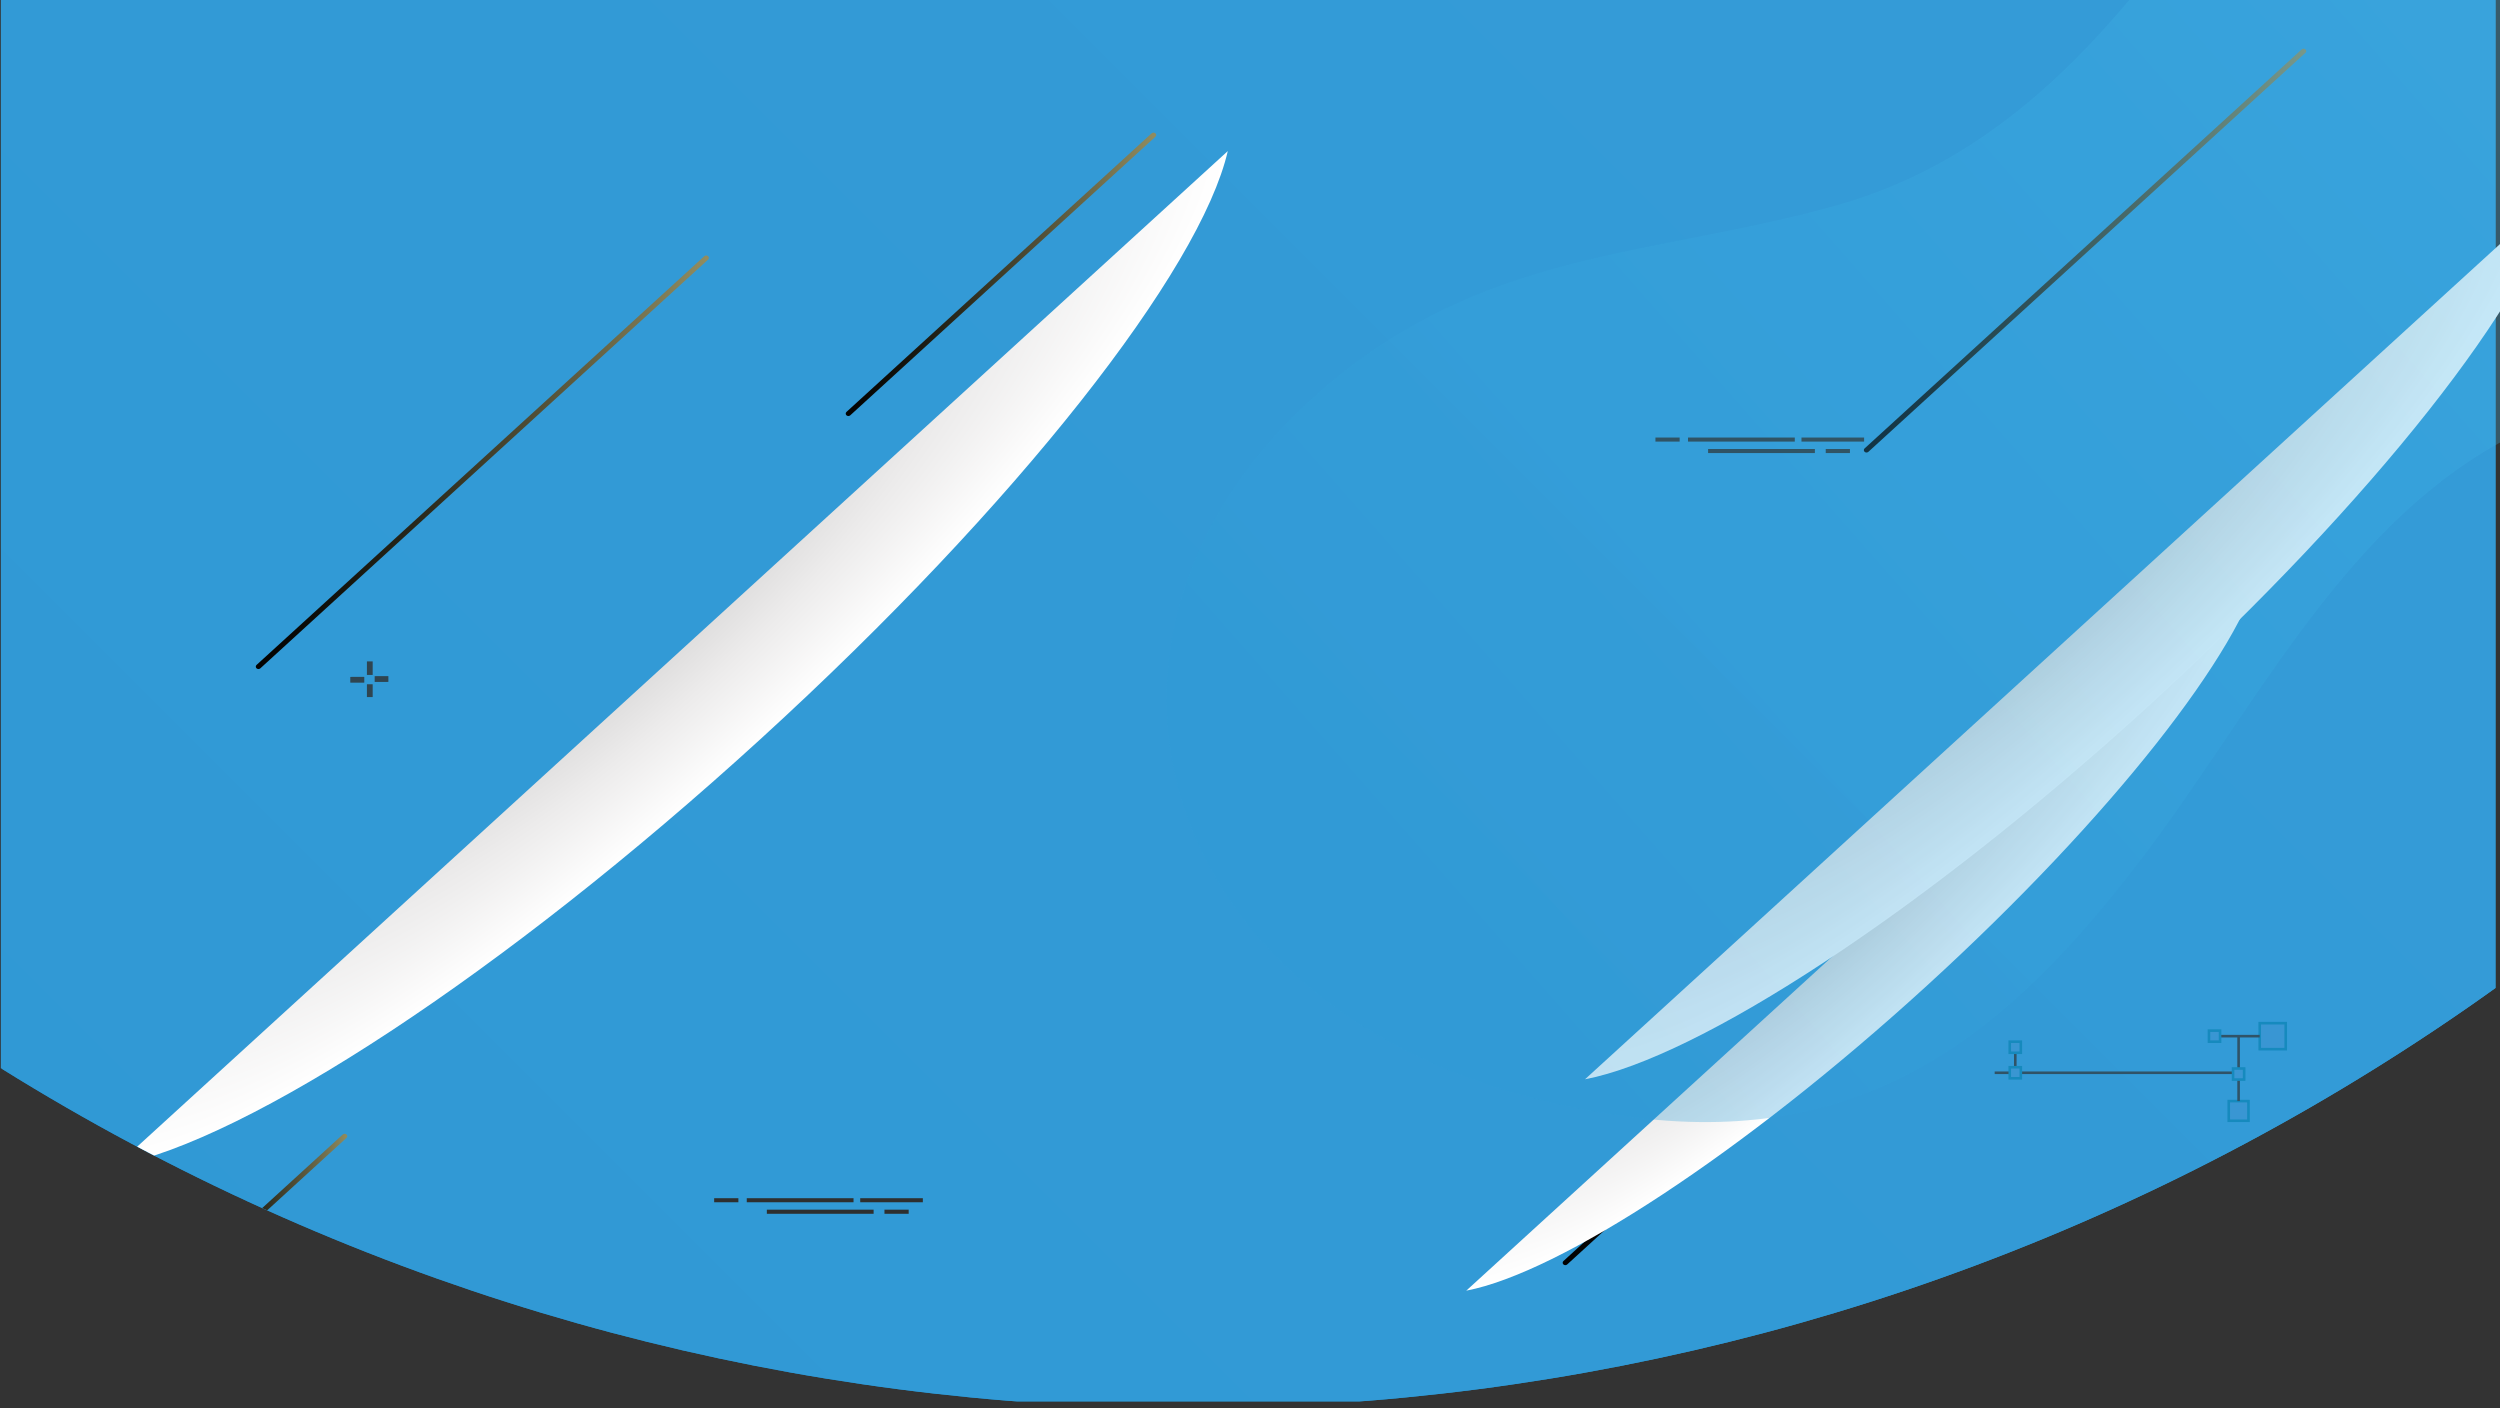 <svg xmlns="http://www.w3.org/2000/svg" xmlns:xlink="http://www.w3.org/1999/xlink" viewBox="0 0 3657 2059.62"><rect x="0" y="0" width="3657" height="2059.62" fill="#333333" stroke="none"/><defs><style>.cls-1,.cls-42{fill:none;}.cls-2{isolation:isolate;}.cls-3{clip-path:url(#clip-path);}.cls-4{clip-path:url(#clip-path-2);}.cls-5{fill:url(#Degradado_sin_nombre_3);}.cls-6{mix-blend-mode:overlay;}.cls-7{clip-path:url(#clip-path-3);}.cls-8{clip-path:url(#clip-path-4);}.cls-9{fill:url(#Degradado_sin_nombre_2);}.cls-10,.cls-43{mix-blend-mode:color-dodge;}.cls-11{clip-path:url(#clip-path-5);}.cls-12{clip-path:url(#clip-path-6);}.cls-13{fill:url(#Degradado_sin_nombre_11);}.cls-14{clip-path:url(#clip-path-7);}.cls-15{clip-path:url(#clip-path-8);}.cls-16{fill:url(#Degradado_sin_nombre_11-2);}.cls-17{clip-path:url(#clip-path-9);}.cls-18{clip-path:url(#clip-path-10);}.cls-19{fill:url(#Degradado_sin_nombre_11-3);}.cls-20{clip-path:url(#clip-path-11);}.cls-21{clip-path:url(#clip-path-12);}.cls-22{fill:url(#Degradado_sin_nombre_11-4);}.cls-23{clip-path:url(#clip-path-13);}.cls-24{clip-path:url(#clip-path-14);}.cls-25{fill:url(#Degradado_sin_nombre_11-5);}.cls-26{mix-blend-mode:color-burn;}.cls-27{clip-path:url(#clip-path-15);}.cls-28{clip-path:url(#clip-path-16);}.cls-29{fill:url(#Degradado_sin_nombre_14);}.cls-30{clip-path:url(#clip-path-17);}.cls-31{clip-path:url(#clip-path-18);}.cls-32{fill:url(#Degradado_sin_nombre_14-2);}.cls-33{clip-path:url(#clip-path-19);}.cls-34{clip-path:url(#clip-path-20);}.cls-35{fill:url(#Degradado_sin_nombre_14-3);}.cls-36{fill:#2e2f2f;}.cls-37{opacity:0.8;}.cls-38{clip-path:url(#clip-path-21);}.cls-39{opacity:0.67;}.cls-40{clip-path:url(#clip-path-22);}.cls-41{fill:#3c94d1;}.cls-42{stroke:#0781b1;stroke-miterlimit:10;stroke-width:3.8px;}.cls-43{opacity:0.3;fill:url(#Degradado_sin_nombre_21);}</style><clipPath id="clip-path"><circle class="cls-1" cx="1738.11" cy="-1223.48" r="3283.1"/></clipPath><clipPath id="clip-path-2"><rect class="cls-1" x="3.09" width="3647.32" height="2049.99"/></clipPath><linearGradient id="Degradado_sin_nombre_3" x1="778.1" y1="80.15" x2="780" y2="80.15" gradientTransform="matrix(2131.32, 0, 0, -2131.32, -1658507.24, 171860.51)" gradientUnits="userSpaceOnUse"><stop offset="0" stop-color="#1089ca"/><stop offset="0.29" stop-color="#1c92d0"/><stop offset="1" stop-color="#35a4dd"/></linearGradient><clipPath id="clip-path-3"><rect class="cls-1" x="1.18" width="3649.22" height="2049.99"/></clipPath><clipPath id="clip-path-4"><rect class="cls-1" x="1.18" width="3649.22" height="2049.99"/></clipPath><linearGradient id="Degradado_sin_nombre_2" x1="778.26" y1="80.24" x2="780.16" y2="80.24" gradientTransform="matrix(2570.88, 0, 0, -2570.88, -2000930.74, 207324.2)" gradientUnits="userSpaceOnUse"><stop offset="0" stop-color="#3099d5"/><stop offset="1" stop-color="#369cd8"/></linearGradient><clipPath id="clip-path-5"><rect class="cls-1" x="374.16" y="373.69" width="662.79" height="605.03"/></clipPath><clipPath id="clip-path-6"><path class="cls-1" d="M1033.05,373.69a4.07,4.07,0,0,1,2.76,1.05,3.34,3.34,0,0,1,0,5l-655,597.91a4.15,4.15,0,0,1-5.52,0,3.34,3.34,0,0,1,0-5l655-597.91a4.07,4.07,0,0,1,2.76-1.05"/></clipPath><linearGradient id="Degradado_sin_nombre_11" x1="779.82" y1="84.46" x2="781.72" y2="84.46" gradientTransform="matrix(-348.54, 0, 0, 348.54, 272832.32, -28761.59)" gradientUnits="userSpaceOnUse"><stop offset="0" stop-color="#908c60"/><stop offset="0.28" stop-color="#605d40"/><stop offset="0.61" stop-color="#2d2c1e"/><stop offset="0.86" stop-color="#0d0d09"/><stop offset="1" stop-color="#010101"/></linearGradient><clipPath id="clip-path-7"><rect class="cls-1" x="2285.86" y="1186.93" width="727.11" height="663.76"/></clipPath><clipPath id="clip-path-8"><path class="cls-1" d="M3009.06,1186.93a4.11,4.11,0,0,1,2.76,1,3.36,3.36,0,0,1,0,5L2292.5,1849.64a4.14,4.14,0,0,1-5.51,0,3.34,3.34,0,0,1,0-5L3006.31,1188a4.1,4.1,0,0,1,2.75-1"/></clipPath><linearGradient id="Degradado_sin_nombre_11-2" x1="777.3" y1="85.17" x2="779.2" y2="85.17" gradientTransform="matrix(-382.36, 0, 0, 382.36, 300223.86, -31047.68)" xlink:href="#Degradado_sin_nombre_11"/><clipPath id="clip-path-9"><rect class="cls-1" x="309.19" y="1658.5" width="198.84" height="181.51"/></clipPath><clipPath id="clip-path-10"><path class="cls-1" d="M504.12,1658.5a4.07,4.07,0,0,1,2.76,1,3.34,3.34,0,0,1,0,5L315.84,1839a4.16,4.16,0,0,1-5.51,0,3.34,3.34,0,0,1,0-5l191-174.39a4.06,4.06,0,0,1,2.75-1"/></clipPath><linearGradient id="Degradado_sin_nombre_11-3" x1="784.13" y1="98.16" x2="786.03" y2="98.16" gradientTransform="matrix(-104.56, 0, 0, 104.56, 82497.31, -8514.1)" xlink:href="#Degradado_sin_nombre_11"/><clipPath id="clip-path-11"><rect class="cls-1" x="2726.4" y="71.18" width="647.2" height="590.8"/></clipPath><clipPath id="clip-path-12"><path class="cls-1" d="M3369.7,71.18a4.1,4.1,0,0,1,2.75,1,3.33,3.33,0,0,1,0,5L2733.06,660.93a4.16,4.16,0,0,1-5.51,0,3.33,3.33,0,0,1,0-5L3366.94,72.22a4.11,4.11,0,0,1,2.76-1"/></clipPath><linearGradient id="Degradado_sin_nombre_11-4" x1="776.58" y1="84.12" x2="778.48" y2="84.12" gradientTransform="matrix(-340.34, 0, 0, 340.34, 267672.61, -28262.8)" xlink:href="#Degradado_sin_nombre_11"/><clipPath id="clip-path-13"><rect class="cls-1" x="1237.09" y="193.96" width="454.2" height="414.63"/></clipPath><clipPath id="clip-path-14"><path class="cls-1" d="M1687.39,194a4.07,4.07,0,0,1,2.76,1,3.34,3.34,0,0,1,0,5L1243.74,607.55a4.16,4.16,0,0,1-5.51,0,3.36,3.36,0,0,1,0-5L1684.64,195a4,4,0,0,1,2.75-1"/></clipPath><linearGradient id="Degradado_sin_nombre_11-5" x1="778.9" y1="85.65" x2="780.8" y2="85.65" gradientTransform="matrix(-238.85, 0, 0, 238.85, 187730.67, -20057)" xlink:href="#Degradado_sin_nombre_11"/><clipPath id="clip-path-15"><rect class="cls-1" x="170.36" y="221" width="1625.67" height="1484.02"/></clipPath><clipPath id="clip-path-16"><path class="cls-1" d="M170.36,1705c190.59-36.63,565-279.66,942.18-623.94S1755.91,395,1796,221Z"/></clipPath><radialGradient id="Degradado_sin_nombre_14" cx="781.11" cy="86.77" r="1.9" gradientTransform="matrix(-451.53, 412.19, 100.49, 91.74, 344899.11, -329017.66)" gradientUnits="userSpaceOnUse"><stop offset="0" stop-color="#cfcece"/><stop offset="0.55" stop-color="#ecebeb"/><stop offset="1" stop-color="#fff"/></radialGradient><clipPath id="clip-path-17"><rect class="cls-1" x="2144.82" y="826.16" width="1163.17" height="1061.81"/></clipPath><clipPath id="clip-path-18"><path class="cls-1" d="M2144.82,1888c136.36-26.21,404.28-200.09,674.12-446.43s460.33-490.9,489-615.38Z"/></clipPath><radialGradient id="Degradado_sin_nombre_14-2" cx="780.89" cy="96.89" r="1.9" gradientTransform="matrix(-323.07, 294.92, 71.9, 65.64, 248000.15, -235343.82)" xlink:href="#Degradado_sin_nombre_14"/><clipPath id="clip-path-19"><rect class="cls-1" x="2318.54" y="280.48" width="1422.25" height="1298.31"/></clipPath><clipPath id="clip-path-20"><path class="cls-1" d="M2318.54,1578.79c166.74-32,494.33-244.66,824.28-545.86s562.86-600.24,598-752.45Z"/></clipPath><radialGradient id="Degradado_sin_nombre_14-3" cx="780.16" cy="93.1" r="1.9" gradientTransform="matrix(-395.03, 360.61, 87.92, 80.26, 302977.89, -287924.74)" xlink:href="#Degradado_sin_nombre_14"/><clipPath id="clip-path-21"><rect class="cls-1" x="512.42" y="967.5" width="55.68" height="52.17"/></clipPath><clipPath id="clip-path-22"><rect class="cls-1" x="2917.8" y="1494.77" width="427.68" height="146.62"/></clipPath><linearGradient id="Degradado_sin_nombre_21" x1="-7120.24" y1="1420.26" x2="-4156.7" y2="1420.26" gradientTransform="matrix(-0.75, 0.66, -0.66, -0.75, -222.23, 5305.7)" gradientUnits="userSpaceOnUse"><stop offset="0" stop-color="#49c1f1"/><stop offset="1" stop-color="#2d9bd7"/></linearGradient></defs><g class="cls-2"><g id="Capa_1" data-name="Capa 1"><g class="cls-3"><g class="cls-4"><rect class="cls-5" x="-187.56" y="-989.31" width="4028.61" height="4028.61" transform="translate(-189.74 1591.92) rotate(-45)"/></g><g class="cls-6"><g class="cls-7"><g class="cls-8"><rect class="cls-9" x="-189.18" y="-989.98" width="4029.95" height="4029.95" transform="translate(-190.02 1591.25) rotate(-45)"/></g></g></g><g class="cls-10"><g class="cls-11"><g class="cls-12"><rect class="cls-13" x="373.78" y="373.69" width="663.55" height="605.38"/></g></g></g><g class="cls-10"><g class="cls-14"><g class="cls-15"><rect class="cls-16" x="2285.47" y="1186.93" width="727.88" height="664.1"/></g></g></g><g class="cls-10"><g class="cls-17"><g class="cls-18"><rect class="cls-19" x="308.81" y="1658.5" width="199.6" height="181.86"/></g></g></g><g class="cls-10"><g class="cls-20"><g class="cls-21"><rect class="cls-22" x="2726.02" y="71.18" width="647.95" height="591.14"/></g></g></g><g class="cls-10"><g class="cls-23"><g class="cls-24"><rect class="cls-25" x="1236.71" y="193.96" width="454.97" height="414.97"/></g></g></g><g class="cls-26"><g class="cls-27"><g class="cls-28"><polygon class="cls-29" points="2608.86 963.01 983.2 2447.02 -642.47 963.01 983.2 -521.01 2608.86 963.01"/></g></g></g><g class="cls-26"><g class="cls-30"><g class="cls-31"><polygon class="cls-32" points="3889.56 1357.06 2726.4 2418.87 1563.24 1357.06 2726.4 295.26 3889.56 1357.06"/></g></g></g><g class="cls-26"><g class="cls-33"><g class="cls-34"><polygon class="cls-35" points="4451.9 929.63 3029.66 2227.94 1607.42 929.63 3029.66 -368.68 4451.9 929.63"/></g></g></g><rect class="cls-1" x="3.09" width="3647.32" height="2049.99"/><rect class="cls-1" x="3.09" y="-1.88" width="3643.52" height="2053.76"/><rect class="cls-1" x="3.09" y="-1.88" width="3651.12" height="2053.76"/><rect class="cls-1" x="3.09" y="-1.88" width="3651.12" height="2053.76"/><rect class="cls-36" x="1092.35" y="1752.74" width="156.2" height="5.98"/><rect class="cls-36" x="1121.73" y="1769.53" width="156.2" height="5.98"/><rect class="cls-36" x="1258.32" y="1752.74" width="91.62" height="5.98"/><rect class="cls-36" x="1293.79" y="1769.53" width="35.43" height="5.98"/><rect class="cls-36" x="1044.68" y="1752.74" width="35.43" height="5.98"/><rect class="cls-36" x="2469.23" y="639.98" width="156.2" height="5.98"/><rect class="cls-36" x="2498.61" y="656.77" width="156.2" height="5.98"/><rect class="cls-36" x="2635.2" y="639.98" width="91.62" height="5.98"/><rect class="cls-36" x="2670.68" y="656.77" width="35.43" height="5.98"/><rect class="cls-36" x="2421.56" y="639.98" width="35.43" height="5.98"/><g class="cls-37"><g class="cls-38"><rect class="cls-36" x="536.74" y="967.5" width="8.43" height="19.84"/><rect class="cls-36" x="536.74" y="1000.97" width="8.43" height="18.7"/><rect class="cls-36" x="548.03" y="989.09" width="20.06" height="8.42" transform="translate(-1.88 1.06) rotate(-0.11)"/><rect class="cls-36" x="512.43" y="990.14" width="20.47" height="8.42" transform="translate(-1.94 1.02) rotate(-0.11)"/></g></g><g class="cls-39"><g class="cls-40"><polygon class="cls-41" points="3260.22 1627.09 3260.22 1639.49 3289.04 1639.49 3289.04 1610.66 3260.21 1610.66 3260.21 1623.06 3260.22 1627.09"/><polygon class="cls-42" points="3260.22 1627.09 3260.22 1639.49 3289.04 1639.49 3289.04 1610.66 3260.21 1610.66 3260.21 1623.06 3260.22 1627.09"/><polygon class="cls-41" points="3305.54 1518.34 3305.54 1534.7 3343.56 1534.71 3343.56 1496.67 3305.53 1496.68 3305.54 1513.03 3305.54 1518.34"/><polygon class="cls-42" points="3305.54 1518.34 3305.54 1534.7 3343.56 1534.71 3343.56 1496.67 3305.53 1496.68 3305.54 1513.03 3305.54 1518.34"/><rect class="cls-36" x="2917.8" y="1567.33" width="362.21" height="3.79"/><rect class="cls-36" x="3247.48" y="1513.8" width="58.05" height="3.79"/><rect class="cls-36" x="3272.73" y="1515.69" width="3.79" height="94.97"/><rect class="cls-36" x="2946.07" y="1540" width="3.79" height="23.02"/><polygon class="cls-41" points="3266.53 1572.25 3266.53 1579.22 3282.73 1579.23 3282.73 1563.02 3266.52 1563.02 3266.53 1569.99 3266.53 1572.25"/><polygon class="cls-42" points="3266.53 1572.25 3266.53 1579.22 3282.73 1579.23 3282.73 1563.02 3266.52 1563.02 3266.53 1569.99 3266.53 1572.25"/><polygon class="cls-41" points="2939.87 1570.36 2939.87 1577.33 2956.07 1577.33 2956.07 1561.13 2939.87 1561.13 2939.87 1568.1 2939.87 1570.36"/><polygon class="cls-42" points="2939.87 1570.36 2939.87 1577.33 2956.07 1577.33 2956.07 1561.13 2939.87 1561.13 2939.87 1568.1 2939.87 1570.36"/><polygon class="cls-41" points="2939.87 1533.03 2939.87 1540 2956.07 1540 2956.07 1523.8 2939.87 1523.8 2939.87 1530.76 2939.87 1533.03"/><polygon class="cls-42" points="2939.87 1533.03 2939.87 1540 2956.07 1540 2956.07 1523.8 2939.87 1523.8 2939.87 1530.76 2939.87 1533.03"/><polygon class="cls-41" points="3231.28 1516.82 3231.28 1523.79 3247.48 1523.79 3247.48 1507.59 3231.28 1507.59 3231.28 1514.56 3231.28 1516.82"/><polygon class="cls-42" points="3231.28 1516.82 3231.28 1523.79 3247.48 1523.79 3247.48 1507.59 3231.28 1507.59 3231.28 1514.56 3231.28 1516.82"/></g></g><polygon class="cls-36" points="330.07 1826.73 316.94 1831.54 330.07 1836.31 330.07 1841.24 311.31 1834.1 311.31 1828.98 330.07 1821.85 330.07 1826.73"/><polygon class="cls-36" points="344.19 1812.15 349.67 1812.15 336.66 1849.28 331.18 1849.28 344.19 1812.15"/><polygon class="cls-36" points="369.14 1828.98 369.14 1834.1 350.38 1841.24 350.38 1836.31 363.5 1831.54 350.38 1826.73 350.38 1821.85 369.14 1828.98"/><path class="cls-43" d="M2390.91,1634.68c342.59,42.9,547.16-124.11,738-373.43,163.32-213.32,292-482.5,525.85-612.59,233.14-129.7,481.08-149.88,639.82-364,212.82-287.13,93.69-580.15-131.36-733.26-312-212.3-671.07-71.4-863.18,200.16-159,224.71-322.71,466.34-612.33,548.46-266.75,75.64-516.17,62.5-756.1,271.83C1501.69,946.93,1705.23,1548.8,2390.91,1634.68Z"/></g></g></g></svg>